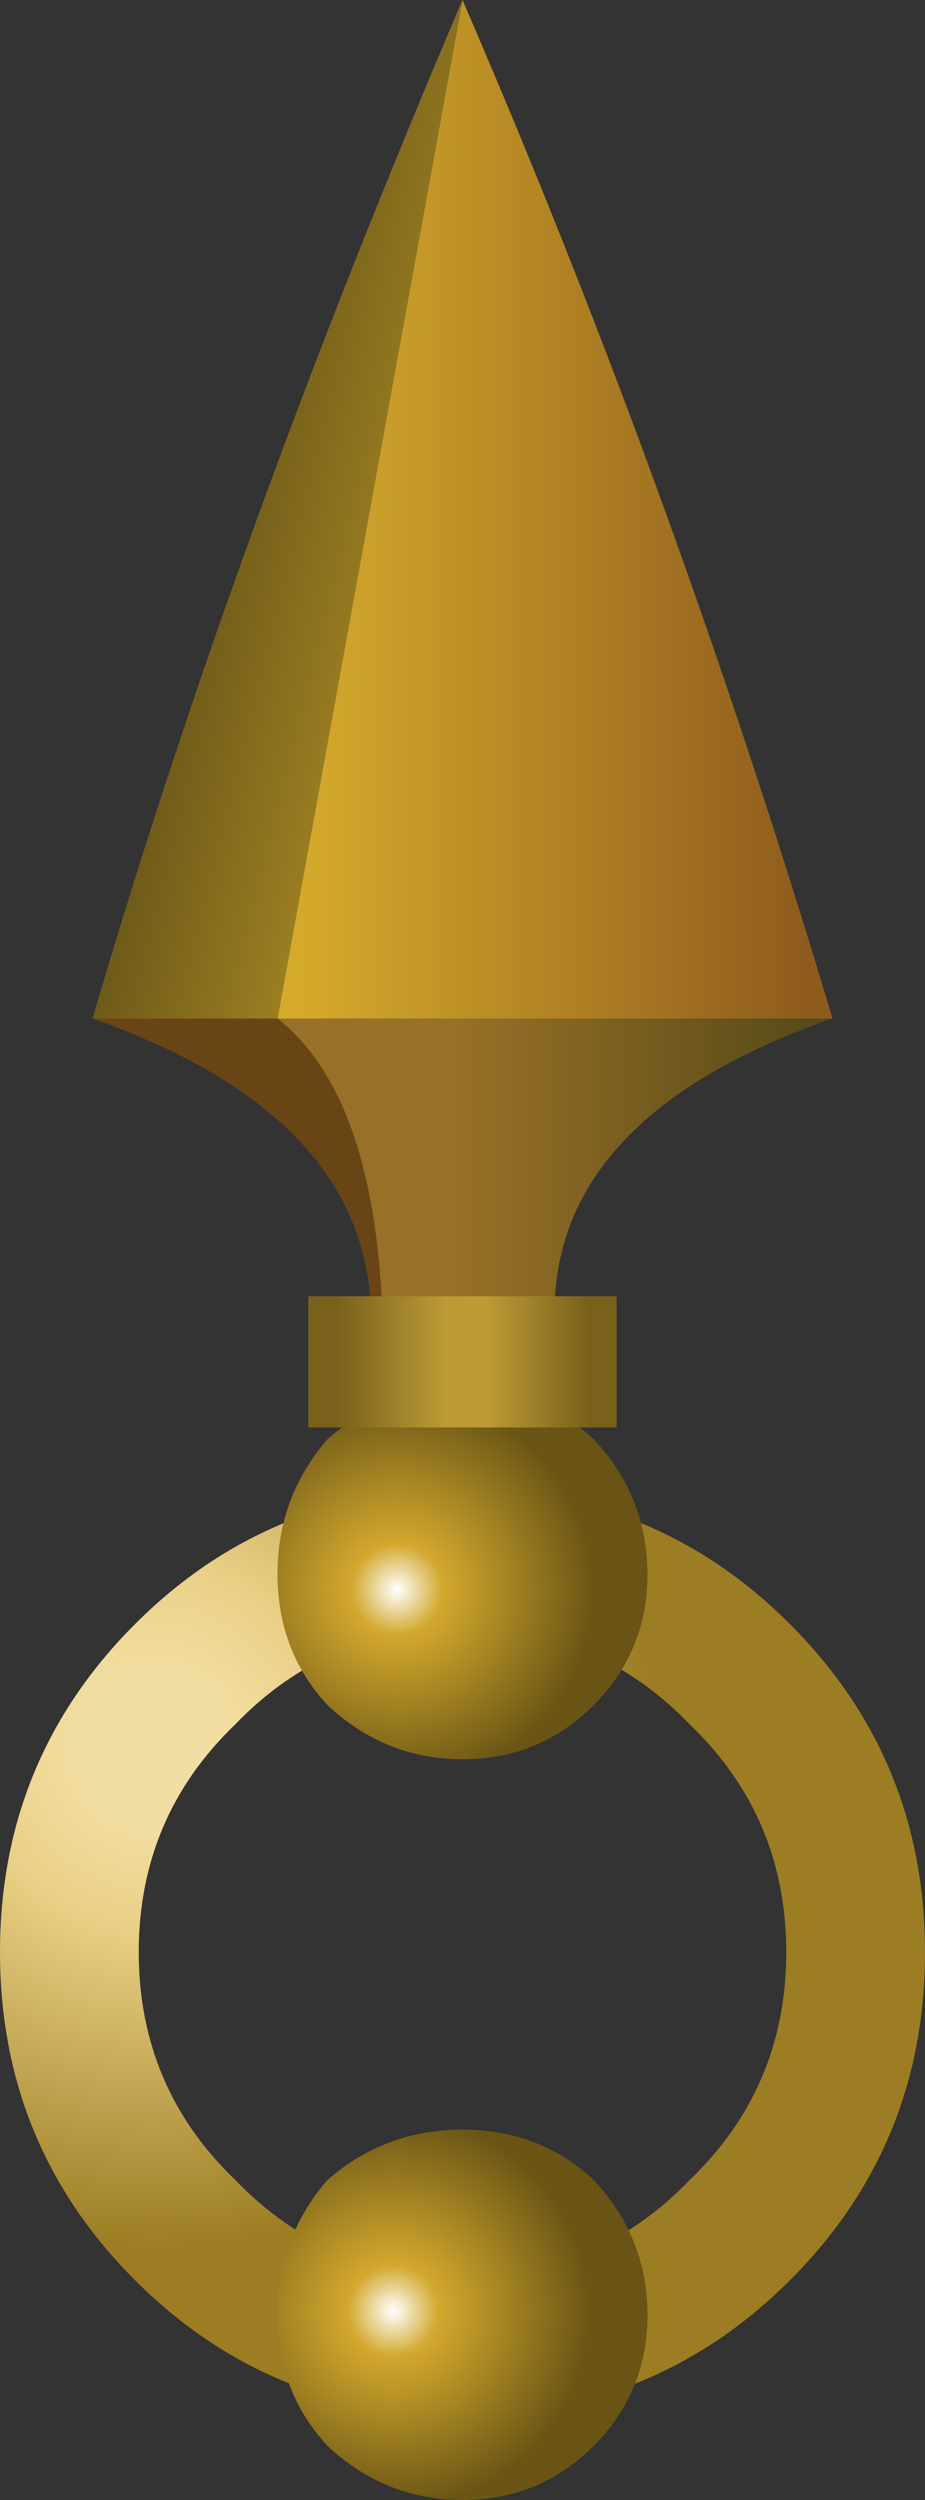 <?xml version="1.0" encoding="UTF-8" standalone="no"?>
<svg xmlns:xlink="http://www.w3.org/1999/xlink" height="32.4px" width="12.0px" xmlns="http://www.w3.org/2000/svg">
  <rect width="100%" height="100%" fill="#333333" stroke="none"/>
  <g transform="matrix(1.0, 0.0, 0.0, 1.0, 6.0, 25.3)">
    <path d="M2.95 -2.95 Q1.75 -4.2 0.0 -4.2 -1.75 -4.2 -2.95 -2.95 -4.2 -1.75 -4.2 0.0 -4.2 1.75 -2.95 2.95 -1.75 4.2 0.0 4.2 1.75 4.2 2.95 2.95 4.2 1.75 4.2 0.0 4.2 -1.75 2.95 -2.95 M4.25 -4.25 Q6.0 -2.5 6.0 0.0 6.0 2.5 4.25 4.25 2.5 6.0 0.0 6.0 -2.5 6.0 -4.25 4.25 -6.0 2.5 -6.0 0.0 -6.0 -2.5 -4.25 -4.25 -2.5 -6.0 0.0 -6.0 2.5 -6.0 4.25 -4.25" fill="url(#gradient0)" fill-rule="evenodd" stroke="none"/>
    <path d="M1.7 6.4 Q1.0 7.1 0.0 7.1 -1.0 7.1 -1.75 6.4 -2.4 5.7 -2.4 4.7 -2.4 3.7 -1.75 2.95 -1.0 2.3 0.0 2.3 1.0 2.3 1.7 2.95 2.4 3.7 2.4 4.7 2.4 5.7 1.7 6.4" fill="url(#gradient1)" fill-rule="evenodd" stroke="none"/>
    <path d="M0.0 -2.5 Q-1.0 -2.5 -1.75 -3.2 -2.4 -3.9 -2.4 -4.9 -2.4 -5.9 -1.75 -6.65 -1.0 -7.3 0.0 -7.3 1.0 -7.3 1.7 -6.65 2.4 -5.9 2.4 -4.9 2.4 -3.9 1.7 -3.2 1.0 -2.5 0.0 -2.5" fill="url(#gradient2)" fill-rule="evenodd" stroke="none"/>
    <path d="M2.0 -6.8 L-2.0 -6.8 -2.0 -8.5 2.0 -8.5 2.0 -6.8" fill="url(#gradient3)" fill-rule="evenodd" stroke="none"/>
    <path d="M0.0 -25.3 Q2.75 -18.95 4.8 -12.1 L-2.4 -12.1 0.0 -25.3" fill="url(#gradient4)" fill-rule="evenodd" stroke="none"/>
    <path d="M-4.8 -12.1 Q-2.95 -18.4 0.0 -25.3 L-2.4 -12.1 -4.8 -12.1" fill="url(#gradient5)" fill-rule="evenodd" stroke="none"/>
    <path d="M4.8 -12.1 Q1.35 -10.9 1.2 -8.5 L0.0 -8.5 -1.05 -8.5 Q-1.2 -11.15 -2.4 -12.1 L4.8 -12.1" fill="url(#gradient6)" fill-rule="evenodd" stroke="none"/>
    <path d="M-1.05 -8.5 L-1.2 -8.5 Q-1.4 -10.9 -4.8 -12.1 L-2.4 -12.1 Q-1.2 -11.15 -1.05 -8.5" fill="#694516" fill-rule="evenodd" stroke="none"/>
  </g>
  <defs>
    <radialGradient cx="0" cy="0" gradientTransform="matrix(0.008, 0.0, 0.0, 0.008, -4.0, -2.65)" gradientUnits="userSpaceOnUse" id="gradient0" r="819.2" spreadMethod="pad">
      <stop offset="0.153" stop-color="#f2dea2"/>
      <stop offset="0.357" stop-color="#ead086"/>
      <stop offset="0.988" stop-color="#9c7d23"/>
    </radialGradient>
    <radialGradient cx="0" cy="0" gradientTransform="matrix(0.004, 0.0, 0.0, 0.004, -0.9, 4.65)" gradientUnits="userSpaceOnUse" id="gradient1" r="819.2" spreadMethod="pad">
      <stop offset="0.0" stop-color="#ffffff"/>
      <stop offset="0.18" stop-color="#d2a82d"/>
      <stop offset="0.78" stop-color="#6a5515"/>
      <stop offset="0.969" stop-color="#695416"/>
    </radialGradient>
    <radialGradient cx="0" cy="0" gradientTransform="matrix(0.004, 0.0, 0.0, 0.004, -0.85, -4.7)" gradientUnits="userSpaceOnUse" id="gradient2" r="819.2" spreadMethod="pad">
      <stop offset="0.0" stop-color="#ffffff"/>
      <stop offset="0.18" stop-color="#d2a82d"/>
      <stop offset="0.78" stop-color="#6a5515"/>
      <stop offset="0.969" stop-color="#695416"/>
    </radialGradient>
    <linearGradient gradientTransform="matrix(0.002, 0.0, 0.0, 0.001, 0.0, -7.65)" gradientUnits="userSpaceOnUse" id="gradient3" spreadMethod="pad" x1="-819.2" x2="819.2">
      <stop offset="0.0" stop-color="#79611c"/>
      <stop offset="0.431" stop-color="#bc9a34"/>
      <stop offset="0.596" stop-color="#bc9a34"/>
      <stop offset="1.0" stop-color="#79611c"/>
    </linearGradient>
    <linearGradient gradientTransform="matrix(0.004, 0.0, 0.0, 0.008, 1.2, -18.7)" gradientUnits="userSpaceOnUse" id="gradient4" spreadMethod="pad" x1="-819.2" x2="819.2">
      <stop offset="0.0" stop-color="#d5aa2b"/>
      <stop offset="1.0" stop-color="#8d5c1d"/>
    </linearGradient>
    <linearGradient gradientTransform="matrix(0.003, 8.0E-4, -0.002, 0.008, -2.4, -18.7)" gradientUnits="userSpaceOnUse" id="gradient5" spreadMethod="pad" x1="-819.2" x2="819.2">
      <stop offset="0.0" stop-color="#493f12"/>
      <stop offset="1.0" stop-color="#af8c25"/>
    </linearGradient>
    <linearGradient gradientTransform="matrix(0.003, 0.0, 0.0, 0.002, 2.4, -10.3)" gradientUnits="userSpaceOnUse" id="gradient6" spreadMethod="pad" x1="-819.2" x2="819.2">
      <stop offset="0.0" stop-color="#987027"/>
      <stop offset="1.0" stop-color="#534817"/>
    </linearGradient>
  </defs>
</svg>
